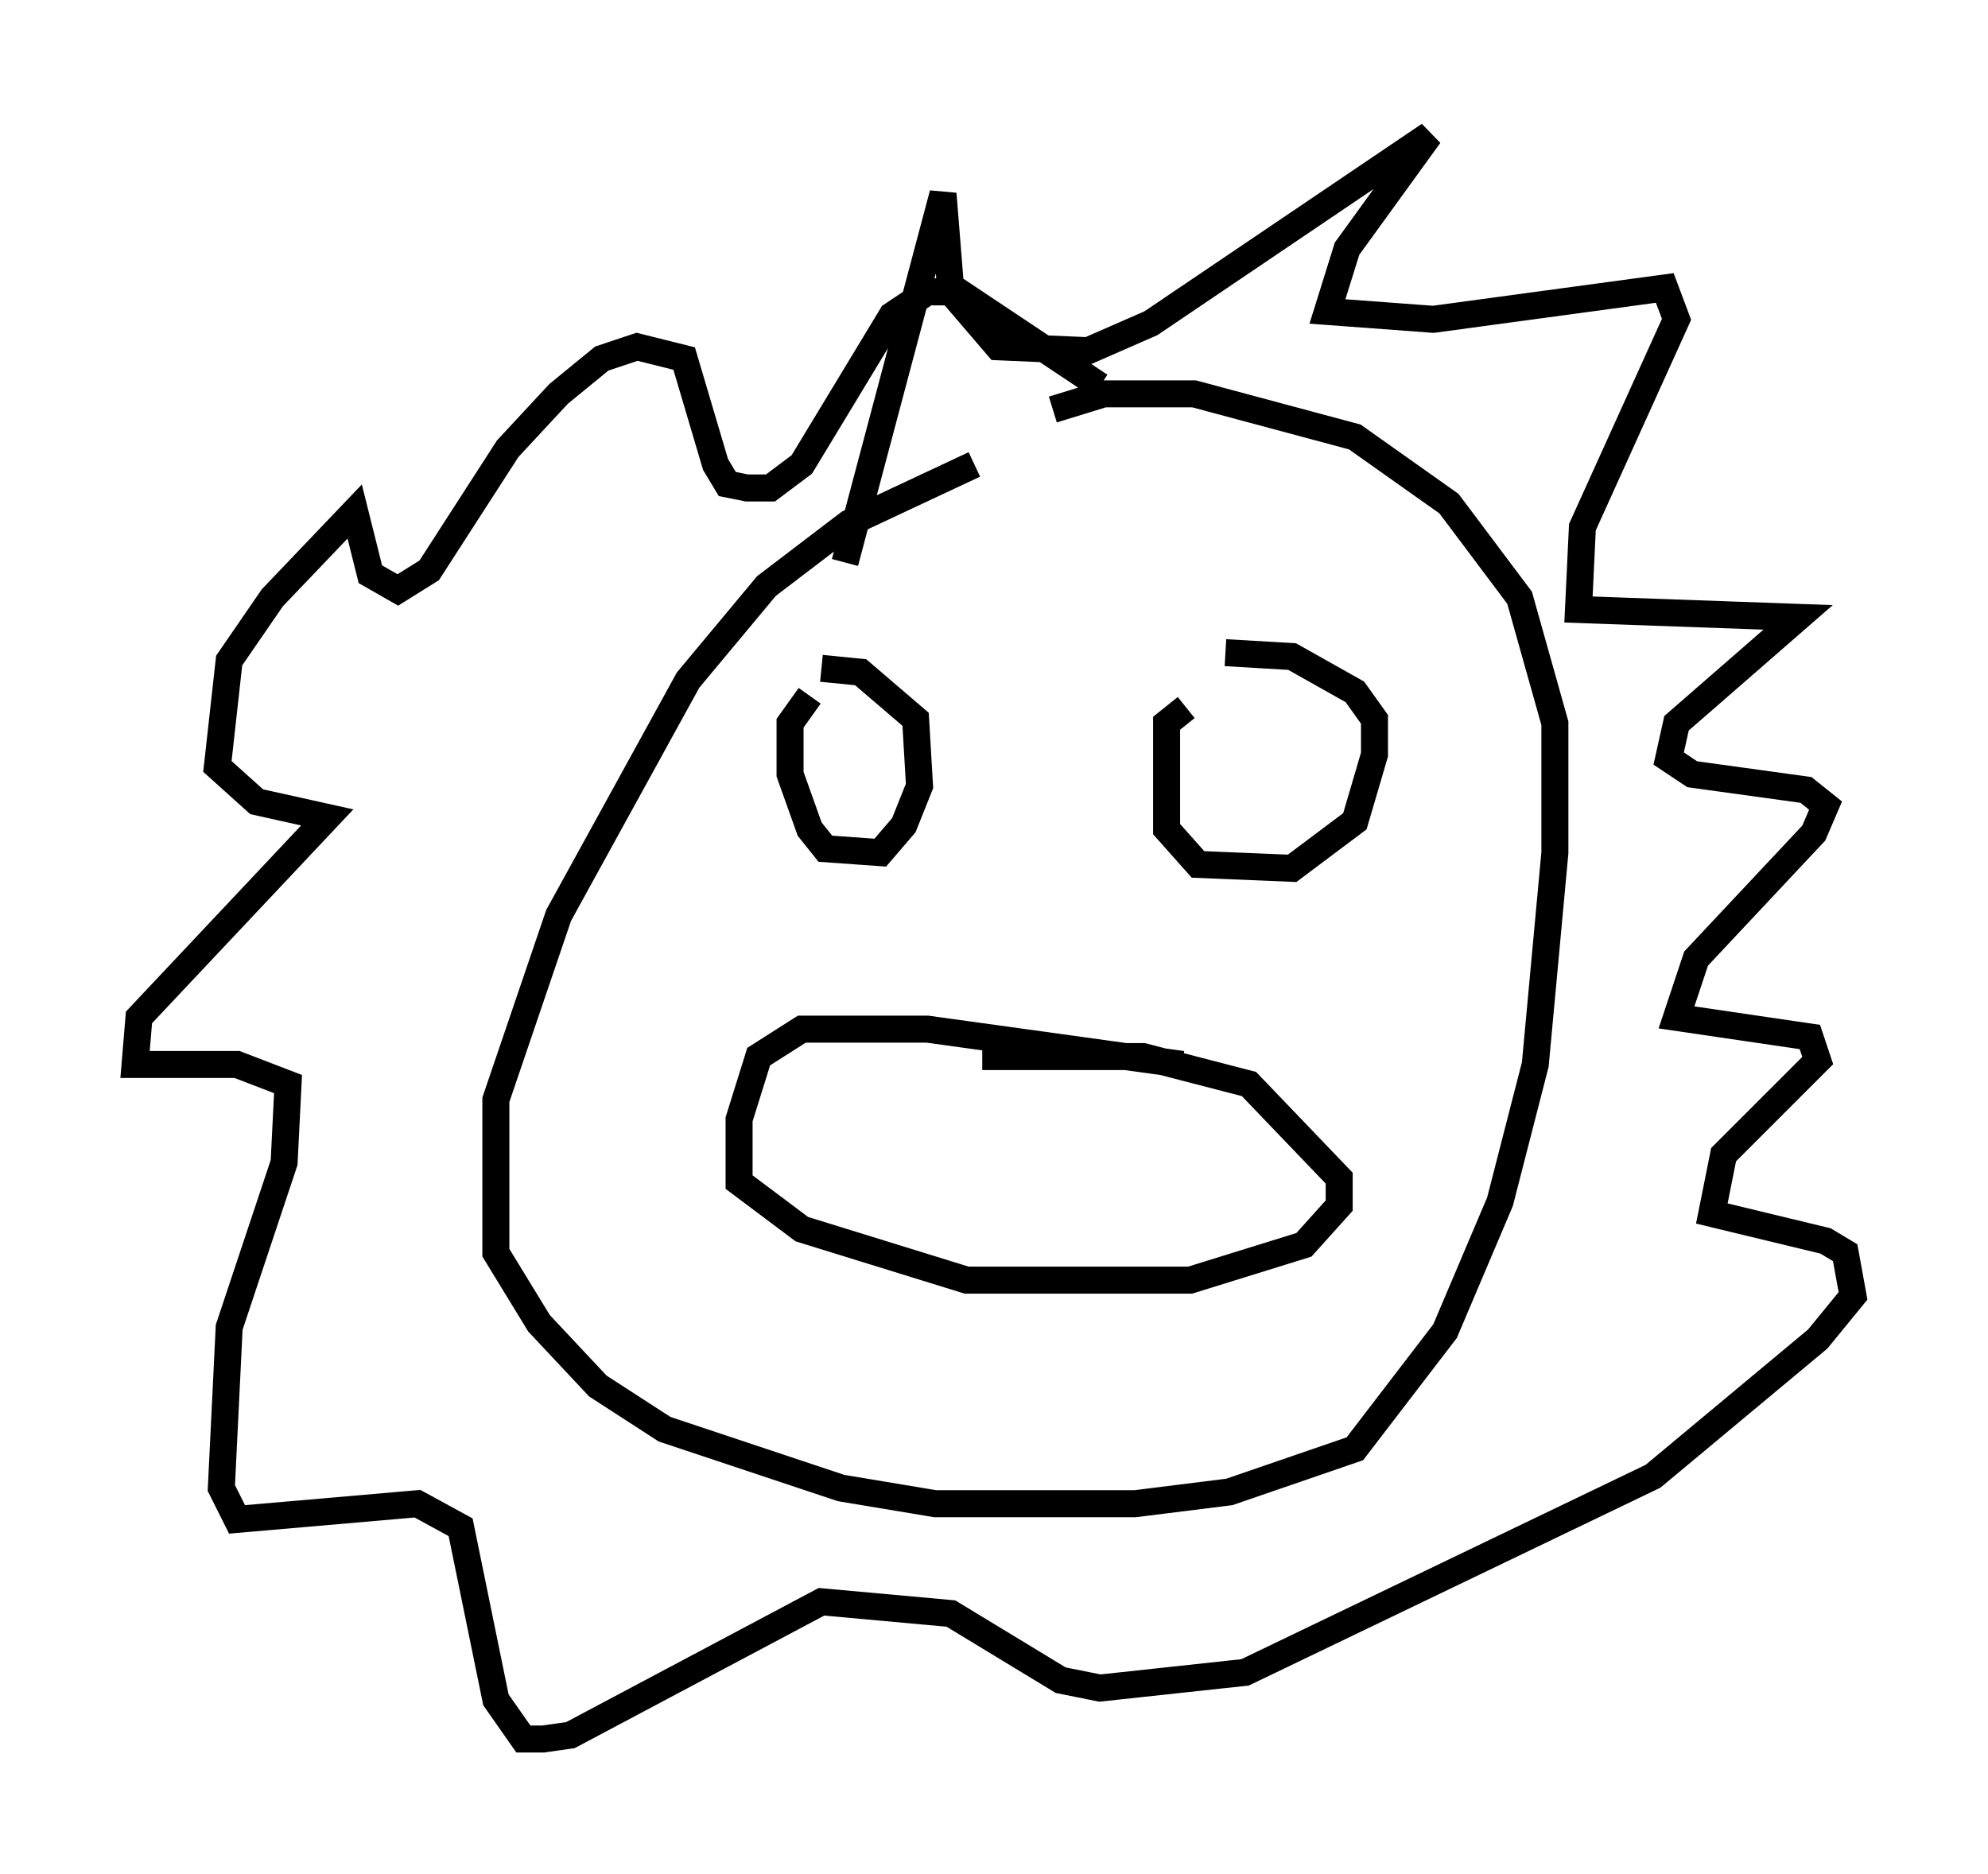 <?xml version="1.0" encoding="utf-8" ?>
<svg baseProfile="full" height="69.408" version="1.1" width="73.62" xmlns="http://www.w3.org/2000/svg" xmlns:ev="http://www.w3.org/2001/xml-events" xmlns:xlink="http://www.w3.org/1999/xlink"><defs /><rect fill="white" height="69.408" width="73.62" x="0" y="0" /><path d="M41.603, 16.765 m-5.52, 0.436 l-4.648, 2.179 -3.05, 2.324 l-2.905, 3.486 -4.793, 8.715 l-2.324, 6.827 0.0, 5.665 l1.598, 2.615 2.179, 2.324 l2.469, 1.598 6.536, 2.179 l3.486, 0.581 7.408, 0.0 l3.486, -0.436 4.648, -1.598 l3.341, -4.358 2.034, -4.793 l1.307, -5.084 0.726, -7.844 l0.0, -4.793 -1.307, -4.648 l-2.615, -3.486 -3.486, -2.469 l-5.955, -1.598 -3.341, 0.0 l-1.888, 0.581 m-7.698, 5.665 l3.631, -13.654 0.291, 3.631 l1.743, 2.034 3.341, 0.145 l2.324, -1.017 10.313, -6.972 l-3.05, 4.212 -0.726, 2.324 l3.922, 0.291 8.57, -1.162 l0.436, 1.162 -3.486, 7.698 l-0.145, 3.05 8.134, 0.291 l-4.503, 3.922 -0.291, 1.307 l0.872, 0.581 4.212, 0.581 l0.726, 0.581 -0.436, 1.017 l-4.358, 4.648 -0.726, 2.179 l4.939, 0.726 0.291, 0.872 l-3.486, 3.486 -0.436, 2.179 l4.212, 1.017 0.726, 0.436 l0.291, 1.598 -1.307, 1.598 l-6.101, 5.084 -15.106, 7.263 l-5.374, 0.581 -1.453, -0.291 l-4.067, -2.469 -4.793, -0.436 l-9.296, 4.939 -1.017, 0.145 l-0.726, 0.0 -1.017, -1.453 l-1.307, -6.391 -1.598, -0.872 l-6.682, 0.581 -0.581, -1.162 l0.291, -5.955 2.034, -6.101 l0.145, -2.905 -1.888, -0.726 l-3.777, 0.0 0.145, -1.743 l6.972, -7.408 -2.615, -0.581 l-1.453, -1.307 0.436, -3.922 l1.598, -2.324 3.05, -3.196 l0.581, 2.324 1.017, 0.581 l1.162, -0.726 2.905, -4.503 l1.888, -2.034 1.598, -1.307 l1.307, -0.436 1.743, 0.436 l1.162, 3.922 0.436, 0.726 l0.726, 0.145 0.872, 0.0 l1.162, -0.872 3.341, -5.52 l1.307, -0.872 1.162, 0.0 l5.229, 3.486 m-10.749, 11.475 l-0.726, 1.017 0.0, 1.888 l0.726, 2.034 0.581, 0.726 l2.034, 0.145 0.872, -1.017 l0.581, -1.453 -0.145, -2.469 l-2.034, -1.743 -1.453, -0.145 m13.508, 1.453 l-0.726, 0.581 0.0, 3.922 l1.162, 1.307 3.486, 0.145 l2.324, -1.743 0.726, -2.469 l0.0, -1.307 -0.726, -1.017 l-2.324, -1.307 -2.469, -0.145 m-1.598, 15.251 l-9.441, -1.307 -4.648, 0.0 l-1.598, 1.017 -0.726, 2.324 l0.0, 2.324 2.324, 1.743 l6.101, 1.888 8.279, 0.0 l4.212, -1.307 1.307, -1.453 l0.0, -1.017 -3.341, -3.486 l-3.922, -1.017 -5.955, 0.0 " fill="none" stroke="black" stroke-width="1" /></svg>